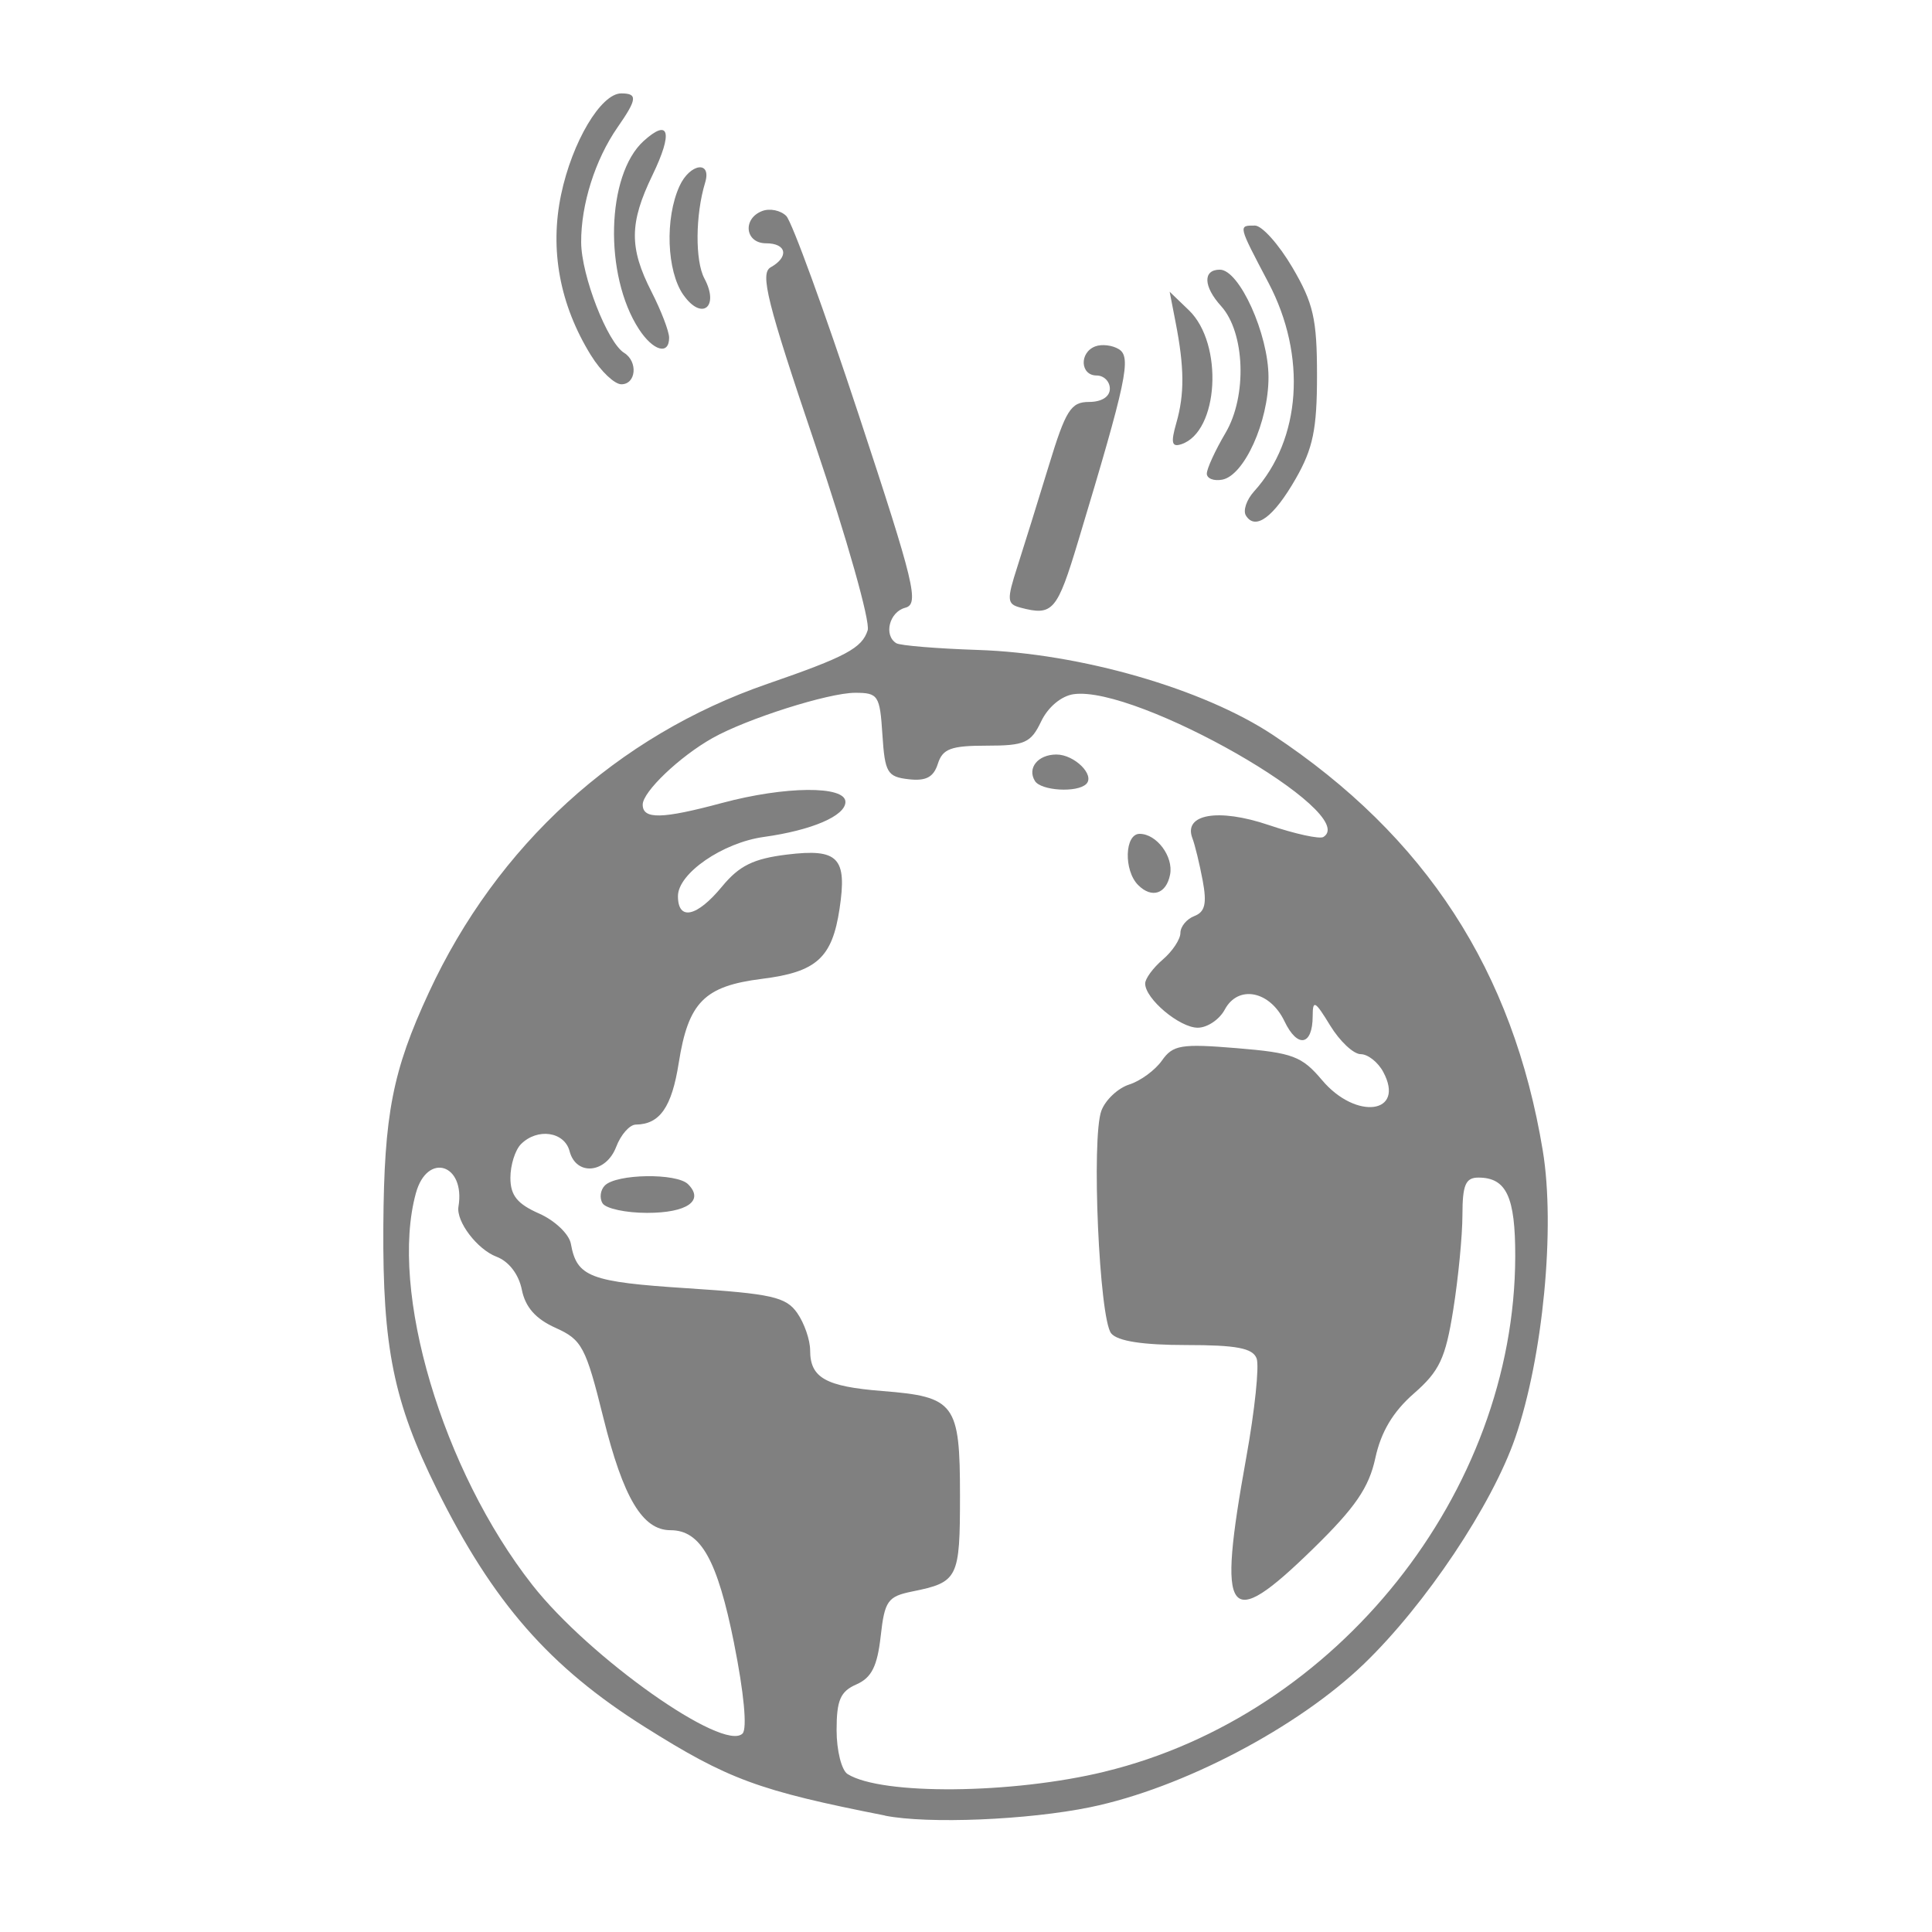 <?xml version="1.0" encoding="UTF-8" standalone="no"?>
<!-- Created with Inkscape (http://www.inkscape.org/) -->

<svg
   xmlns:dc="http://purl.org/dc/elements/1.1/"
   xmlns:cc="http://creativecommons.org/ns#"
   xmlns:rdf="http://www.w3.org/1999/02/22-rdf-syntax-ns#"
   xmlns:svg="http://www.w3.org/2000/svg"
   xmlns="http://www.w3.org/2000/svg"
   xmlns:sodipodi="http://sodipodi.sourceforge.net/DTD/sodipodi-0.dtd"
   xmlns:inkscape="http://www.inkscape.org/namespaces/inkscape"
   width="96"
   height="96"
   viewBox="0 0 25.4 25.4"
   version="1.1"
   id="svg8"
   inkscape:version="0.92.3 (2405546, 2018-03-11)"
   sodipodi:docname="MediaBrowserIconVTuner.svg">
  <defs
     id="defs2" />
  <sodipodi:namedview
     id="base"
     pagecolor="#ffffff"
     bordercolor="#666666"
     borderopacity="1.0"
     inkscape:pageopacity="0.0"
     inkscape:pageshadow="2"
     inkscape:zoom="5.6"
     inkscape:cx="7.55591"
     inkscape:cy="67.715205"
     inkscape:document-units="mm"
     inkscape:current-layer="layer1"
     showgrid="true"
     units="px"
     inkscape:window-width="2792"
     inkscape:window-height="1698"
     inkscape:window-x="88"
     inkscape:window-y="44"
     inkscape:window-maximized="1">
    <inkscape:grid
       type="xygrid"
       id="grid815" />
  </sodipodi:namedview>
  <g
     inkscape:label="Layer 1"
     inkscape:groupmode="layer"
     id="layer1"
     transform="translate(0,-271.6)">
    <g
       id="g868"
       transform="matrix(0.438,0,0,0.438,7.514,159.082)"
       style="stroke-width:2.281;fill:#808080;fill-opacity:1">
      <path
         sodipodi:nodetypes="ccsscsscccsscccccccccccscscscssscscssccccc"
         inkscape:connector-curvature="0"
         id="path864"
         d="m 20.242,272.365 c -0.092,-0.148 0.019,-0.475 0.246,-0.726 1.412,-1.56 1.586,-4.066 0.433,-6.258 -0.92,-1.748 -0.913,-1.72 -0.408,-1.72 0.212,0 0.718,0.566 1.124,1.257 0.631,1.074 0.739,1.546 0.739,3.241 0,1.612 -0.12,2.193 -0.637,3.097 -0.665,1.161 -1.214,1.567 -1.497,1.109 z m -1.173,-1.26 c 0,-0.148 0.253,-0.698 0.562,-1.222 0.652,-1.105 0.585,-3.011 -0.134,-3.805 -0.535,-0.591 -0.551,-1.093 -0.037,-1.093 0.585,0 1.461,1.937 1.46,3.231 -5.3e-4,1.335 -0.73,2.949 -1.389,3.072 -0.255,0.048 -0.463,-0.035 -0.463,-0.183 z m -0.915,-1.521 c 0.247,-0.862 0.241,-1.667 -0.021,-3.011 l -0.18,-0.926 0.578,0.556 c 1.046,1.007 0.896,3.65 -0.227,4.021 -0.289,0.095 -0.321,-0.043 -0.15,-0.641 z M 0.584,267.558 c -0.938,-1.518 -1.245,-3.17 -0.897,-4.829 0.332,-1.582 1.196,-3.035 1.805,-3.035 0.497,0 0.478,0.172 -0.11,1.017 -0.672,0.966 -1.1,2.318 -1.093,3.454 0.006,0.997 0.788,3.007 1.29,3.317 0.42,0.26 0.36,0.943 -0.083,0.943 -0.206,0 -0.617,-0.39 -0.911,-0.867 z m 1.44,-0.786 c -1.057,-1.621 -0.982,-4.632 0.14,-5.649 0.772,-0.698 0.886,-0.259 0.266,1.022 -0.697,1.44 -0.703,2.182 -0.03,3.502 0.291,0.571 0.529,1.191 0.529,1.379 0,0.534 -0.478,0.4 -0.905,-0.254 z m 1.333,-1.029 c -0.501,-0.716 -0.558,-2.298 -0.117,-3.265 0.313,-0.688 0.975,-0.778 0.77,-0.105 -0.294,0.964 -0.304,2.348 -0.022,2.876 0.459,0.859 -0.079,1.28 -0.63,0.493 z"
         style="fill:#808080;stroke-width:2.281;fill-opacity:1" />
      <path
         inkscape:connector-curvature="0"
         id="path862"
         d="m 9.412,311.386 c -3.803,-0.749 -4.711,-1.084 -7.218,-2.662 -2.86,-1.801 -4.551,-3.735 -6.236,-7.131 -1.298,-2.618 -1.631,-4.254 -1.607,-7.9 0.023,-3.359 0.275,-4.657 1.366,-7.011 2.048,-4.422 5.651,-7.706 10.161,-9.264 2.357,-0.814 2.841,-1.073 3.011,-1.61 0.082,-0.259 -0.627,-2.767 -1.576,-5.573 -1.445,-4.272 -1.662,-5.139 -1.336,-5.321 0.559,-0.313 0.481,-0.721 -0.139,-0.721 -0.628,0 -0.715,-0.739 -0.115,-0.969 0.228,-0.087 0.553,-0.021 0.722,0.149 0.169,0.169 1.149,2.857 2.176,5.972 1.68,5.093 1.821,5.676 1.394,5.788 -0.477,0.125 -0.653,0.826 -0.267,1.064 0.114,0.07 1.215,0.161 2.447,0.202 3.08,0.101 6.762,1.162 8.855,2.55 4.591,3.045 7.212,7.081 8.103,12.48 0.38,2.301 0.008,6.19 -0.824,8.608 -0.697,2.026 -2.696,5.016 -4.542,6.795 -1.992,1.919 -5.46,3.735 -8.216,4.303 -1.871,0.385 -4.869,0.509 -6.163,0.254 z m 6.585,-1.317 c 6.984,-1.693 12.313,-8.377 12.329,-15.464 0.004,-1.793 -0.265,-2.368 -1.107,-2.368 -0.384,0 -0.477,0.219 -0.478,1.124 -0.001,0.618 -0.125,1.898 -0.276,2.844 -0.233,1.46 -0.412,1.84 -1.183,2.514 -0.624,0.545 -0.986,1.152 -1.155,1.935 -0.192,0.89 -0.604,1.49 -1.873,2.728 -2.587,2.524 -2.88,2.123 -2.002,-2.741 0.256,-1.416 0.396,-2.756 0.311,-2.977 -0.118,-0.309 -0.606,-0.401 -2.114,-0.401 -1.302,0 -2.058,-0.117 -2.25,-0.349 -0.36,-0.434 -0.6,-5.884 -0.294,-6.688 0.123,-0.324 0.499,-0.676 0.835,-0.783 0.336,-0.106 0.777,-0.43 0.981,-0.719 0.33,-0.469 0.575,-0.51 2.249,-0.372 1.678,0.138 1.951,0.24 2.559,0.961 1.019,1.208 2.507,1.009 1.836,-0.246 -0.157,-0.294 -0.462,-0.535 -0.678,-0.535 -0.215,0 -0.627,-0.387 -0.916,-0.86 -0.455,-0.746 -0.524,-0.783 -0.525,-0.28 -0.002,0.888 -0.456,0.971 -0.846,0.153 -0.438,-0.916 -1.39,-1.103 -1.792,-0.352 -0.16,0.3 -0.526,0.545 -0.812,0.545 -0.545,0 -1.578,-0.868 -1.578,-1.326 0,-0.147 0.238,-0.471 0.529,-0.72 0.291,-0.249 0.529,-0.609 0.529,-0.799 0,-0.191 0.189,-0.419 0.419,-0.507 0.32,-0.123 0.379,-0.375 0.249,-1.069 -0.094,-0.499 -0.232,-1.069 -0.308,-1.266 -0.279,-0.726 0.775,-0.909 2.287,-0.398 0.791,0.268 1.532,0.43 1.645,0.36 1.136,-0.702 -5.603,-4.555 -7.497,-4.286 -0.37,0.053 -0.77,0.387 -0.975,0.817 -0.309,0.647 -0.491,0.728 -1.638,0.728 -1.07,0 -1.32,0.093 -1.463,0.545 -0.128,0.402 -0.357,0.523 -0.878,0.463 -0.64,-0.074 -0.712,-0.198 -0.786,-1.338 -0.076,-1.18 -0.126,-1.257 -0.818,-1.257 -0.799,0 -3.254,0.779 -4.284,1.36 -0.987,0.556 -2.093,1.612 -2.093,1.997 0,0.447 0.578,0.435 2.381,-0.05 1.892,-0.508 3.704,-0.524 3.704,-0.032 0,0.419 -1.009,0.852 -2.45,1.052 -1.236,0.172 -2.577,1.096 -2.577,1.776 0,0.751 0.569,0.628 1.323,-0.287 0.517,-0.627 0.943,-0.837 1.949,-0.96 1.54,-0.188 1.81,0.09 1.579,1.626 -0.222,1.476 -0.69,1.899 -2.326,2.104 -1.734,0.217 -2.213,0.7 -2.501,2.522 -0.21,1.332 -0.567,1.844 -1.288,1.853 -0.186,0.002 -0.45,0.302 -0.589,0.666 -0.304,0.8 -1.203,0.885 -1.4,0.132 -0.154,-0.587 -0.964,-0.705 -1.458,-0.212 -0.175,0.175 -0.318,0.629 -0.318,1.011 0,0.528 0.205,0.783 0.86,1.072 0.473,0.208 0.902,0.617 0.955,0.908 0.179,0.998 0.568,1.146 3.501,1.336 2.526,0.164 2.956,0.26 3.293,0.742 0.213,0.304 0.388,0.81 0.388,1.124 0,0.822 0.466,1.084 2.167,1.218 2.183,0.172 2.331,0.372 2.331,3.138 0,2.489 -0.055,2.6 -1.432,2.879 -0.738,0.15 -0.83,0.279 -0.949,1.347 -0.101,0.899 -0.275,1.244 -0.728,1.442 -0.482,0.211 -0.595,0.474 -0.595,1.373 0,0.612 0.149,1.206 0.331,1.319 1.017,0.637 4.937,0.602 7.709,-0.071 z M 0.931,293.008 c -0.098,-0.158 -0.066,-0.399 0.07,-0.535 0.351,-0.351 2.157,-0.378 2.497,-0.037 0.494,0.494 -0.029,0.86 -1.23,0.86 -0.638,0 -1.239,-0.129 -1.337,-0.288 z M 17.008,283.457 c -0.439,-0.439 -0.407,-1.538 0.044,-1.538 0.51,0 1.019,0.681 0.914,1.222 -0.113,0.582 -0.548,0.726 -0.958,0.316 z m -3.099,-3.125 c -0.239,-0.387 0.091,-0.794 0.645,-0.794 0.54,0 1.164,0.616 0.896,0.884 -0.269,0.269 -1.358,0.205 -1.541,-0.09 z m -9.03,25.885 c -0.504,-2.512 -1.001,-3.396 -1.909,-3.396 -0.839,0 -1.416,-0.965 -2.013,-3.368 -0.531,-2.138 -0.644,-2.351 -1.437,-2.706 -0.596,-0.268 -0.907,-0.619 -1.012,-1.145 -0.093,-0.463 -0.389,-0.849 -0.76,-0.99 -0.58,-0.221 -1.216,-1.058 -1.142,-1.503 0.213,-1.279 -0.935,-1.646 -1.277,-0.408 -0.809,2.929 0.793,8.322 3.496,11.765 1.712,2.181 5.739,5.027 6.308,4.458 0.144,-0.144 0.042,-1.228 -0.255,-2.707 z m 8.588,-31.091 c -0.397,-0.105 -0.406,-0.23 -0.085,-1.226 0.196,-0.61 0.62,-1.972 0.942,-3.027 0.51,-1.674 0.664,-1.918 1.209,-1.918 0.379,0 0.625,-0.156 0.625,-0.397 0,-0.218 -0.179,-0.397 -0.397,-0.397 -0.493,0 -0.526,-0.688 -0.042,-0.873 0.195,-0.075 0.515,-0.037 0.71,0.084 0.382,0.236 0.234,0.934 -1.218,5.75 -0.639,2.12 -0.764,2.264 -1.744,2.005 z"
         style="fill:#808080;stroke-width:2.281;fill-opacity:1" />
    </g>
  </g>
</svg>
